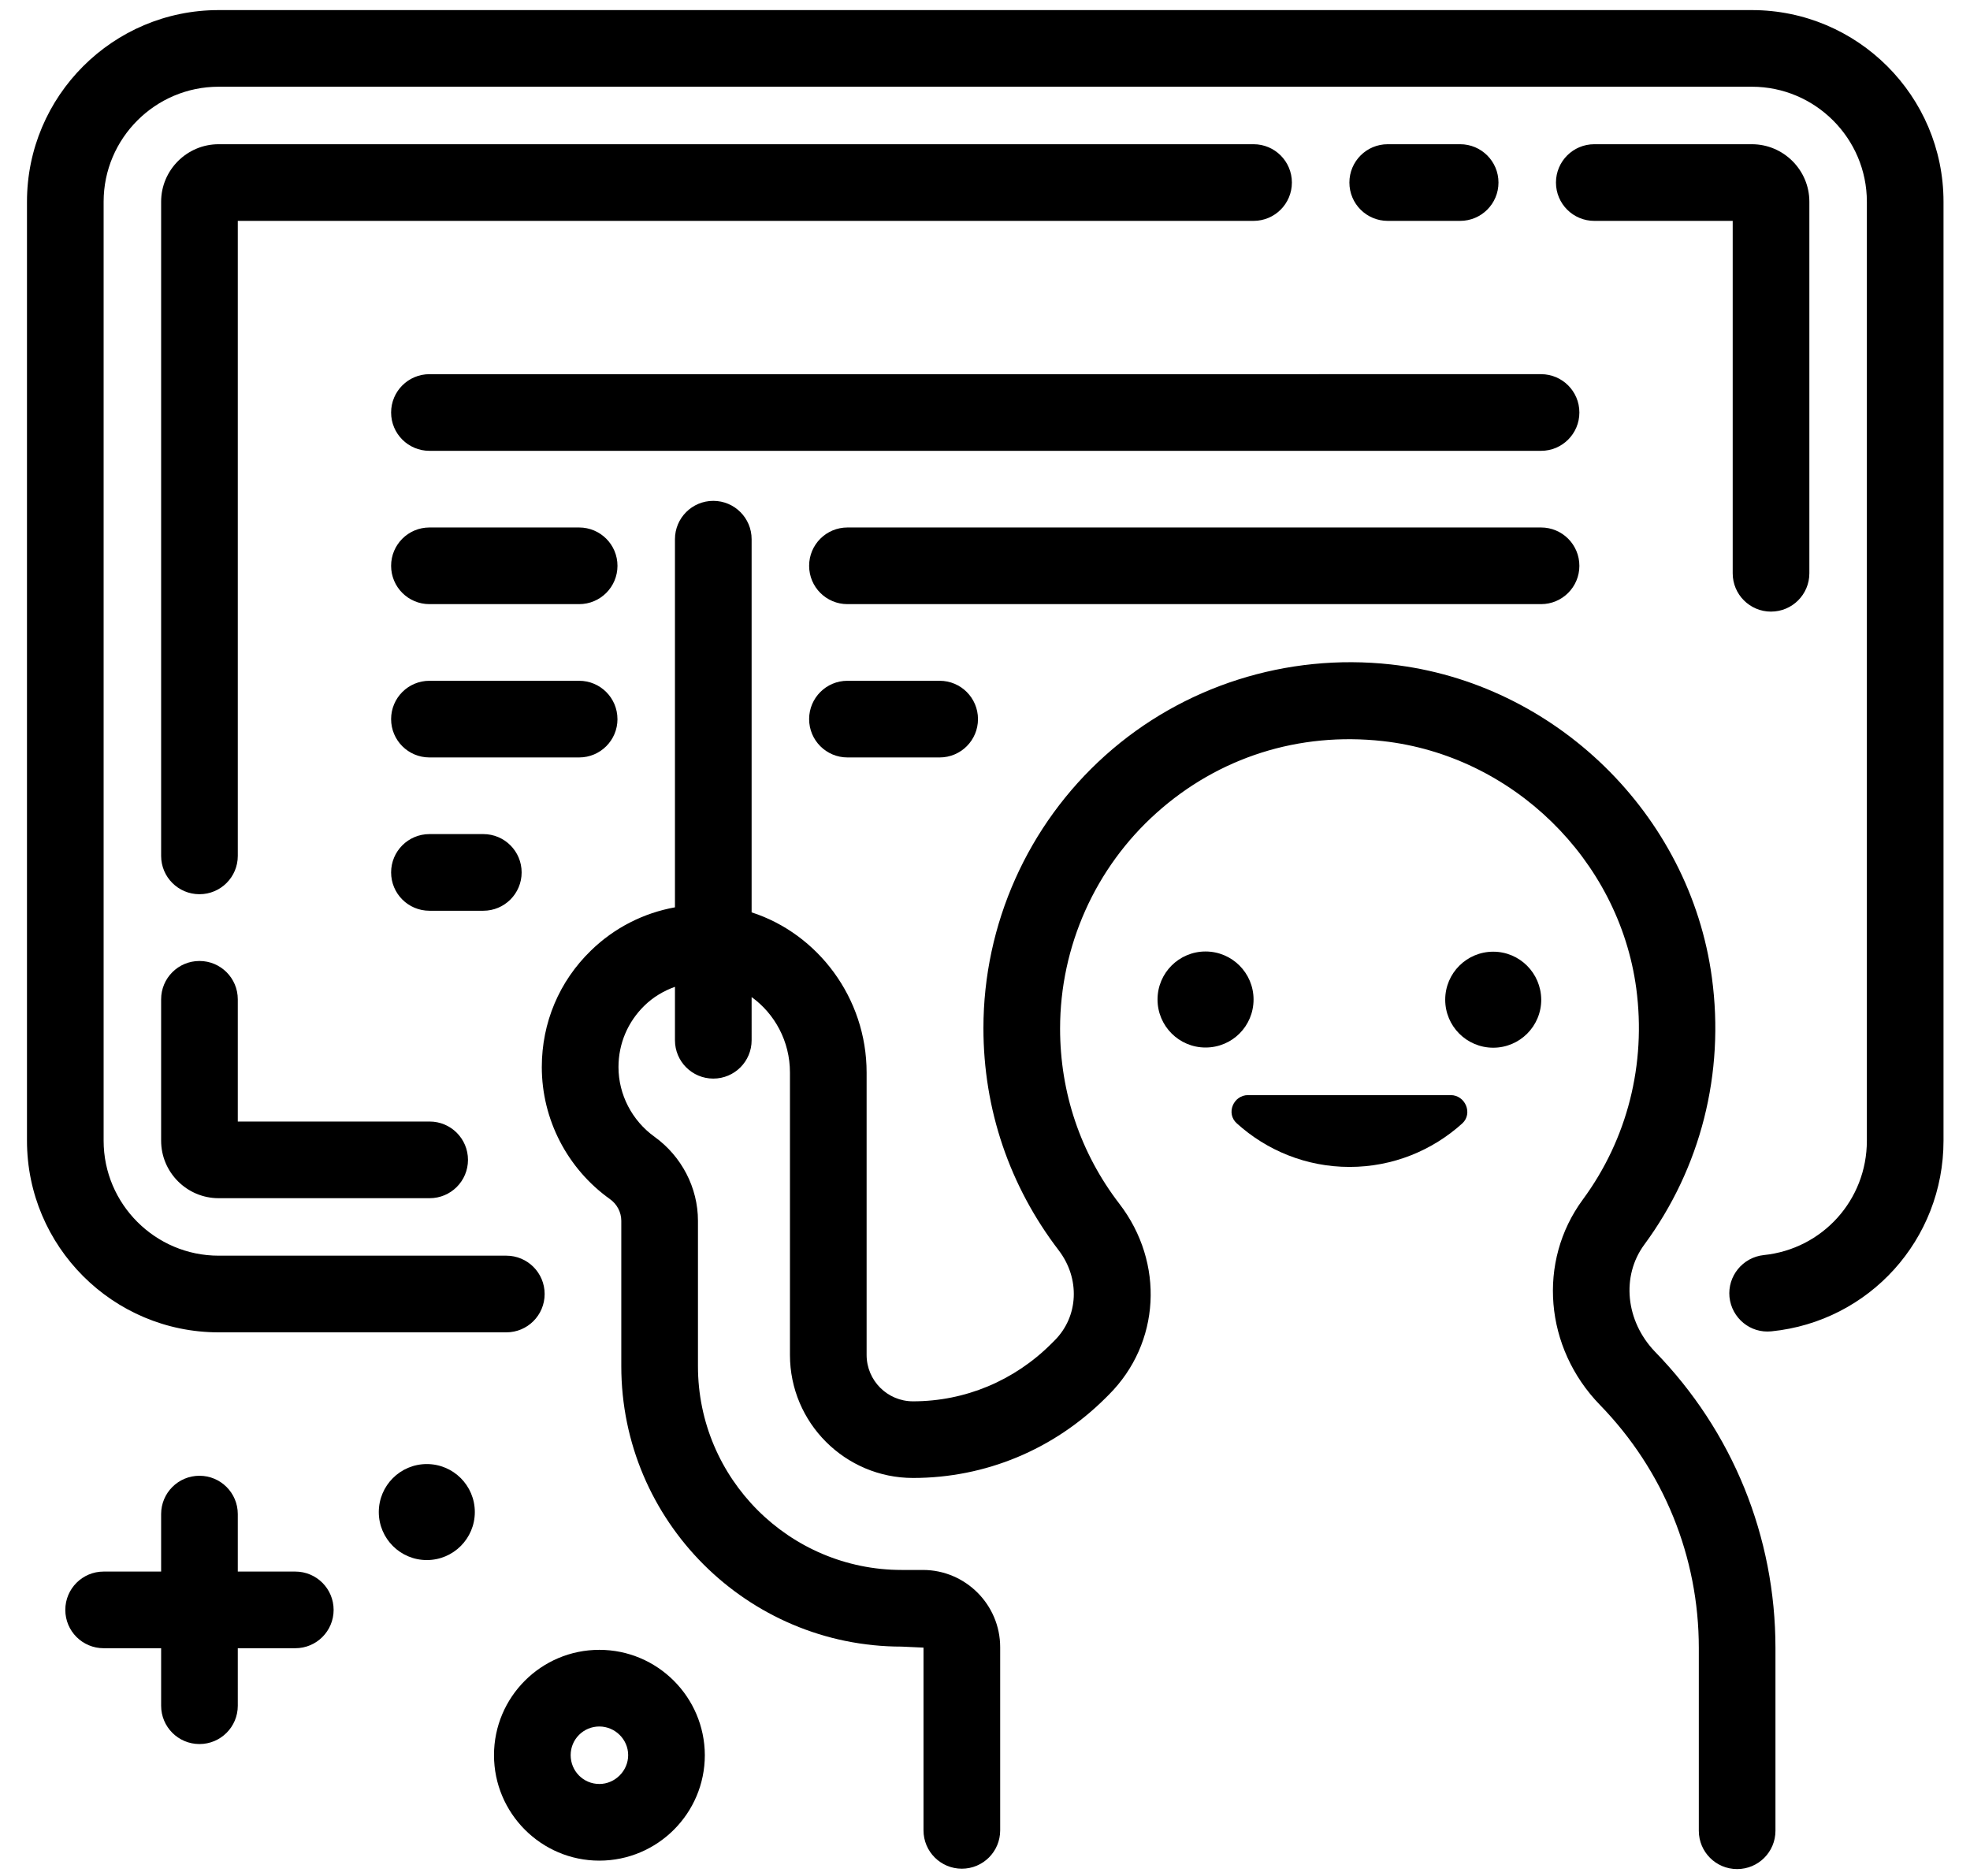<svg xmlns="http://www.w3.org/2000/svg" viewBox="0 0 105 100">
    <g fill="none" fill-rule="evenodd">
        <g fill="currentColor" fill-rule="nonzero">
            <g transform="translate(-665 -141) translate(665.9 141)">
                <path d="M92.473.538h-81.72C5.118.538.538 5.118.538 10.753v50.053c0 5.635 4.58 10.216 10.215 10.216h15.333c1.13 0 2.043-.914 2.043-2.044 0-1.129-.914-2.043-2.043-2.043H10.753c-3.377 0-6.13-2.752-6.13-6.129V10.753c0-3.377 2.753-6.13 6.13-6.13h81.72c3.376 0 6.13 2.753 6.13 6.13v50.053c0 3.162-2.366 5.775-5.495 6.097-1.119.119-1.936 1.119-1.828 2.237.118 1.118 1.107 1.946 2.236 1.828 5.226-.527 9.172-4.903 9.172-10.162V10.753c0-5.635-4.58-10.215-10.215-10.215z"/>
                <path d="M7.688 60.806c0 1.689 1.377 3.065 3.065 3.065H22c1.129 0 2.043-.914 2.043-2.043 0-1.13-.914-2.043-2.043-2.043H11.774v-6.516c0-1.13-.914-2.043-2.043-2.043s-2.043.914-2.043 2.043v7.537zM65.914 7.688H10.753c-1.688 0-3.065 1.377-3.065 3.065v34.87c0 1.13.914 2.044 2.043 2.044 1.13 0 2.043-.914 2.043-2.043v-33.85h54.14c1.129 0 2.043-.914 2.043-2.043s-.914-2.043-2.043-2.043zM76.925 11.774c1.129 0 2.043-.914 2.043-2.043s-.914-2.043-2.043-2.043h-3.86c-1.13 0-2.043.914-2.043 2.043 0 1.13.913 2.043 2.043 2.043h3.86zM93.495 32.602c1.129 0 2.043-.914 2.043-2.043V10.753c0-1.688-1.377-3.065-3.065-3.065h-8.398c-1.129 0-2.043.914-2.043 2.043 0 1.13.914 2.043 2.043 2.043h7.377V30.56c0 1.13.914 2.043 2.043 2.043zM14.839 83.774h-3.065V80.71c0-1.13-.914-2.043-2.043-2.043s-2.043.914-2.043 2.043v3.064H4.624c-1.13 0-2.043.914-2.043 2.043 0 1.13.914 2.043 2.043 2.043h3.064v3.065c0 1.129.914 2.043 2.043 2.043 1.13 0 2.043-.914 2.043-2.043V87.86h3.065c1.129 0 2.043-.914 2.043-2.043s-.914-2.043-2.043-2.043zM31.043 87.946c-3.097 0-5.613 2.516-5.613 5.613 0 3.097 2.516 5.624 5.613 5.624 3.097 0 5.624-2.516 5.624-5.624-.011-3.097-2.527-5.613-5.624-5.613zm0 7.15c-.85 0-1.527-.687-1.527-1.537 0-.85.688-1.527 1.527-1.527s1.538.688 1.538 1.527-.7 1.538-1.538 1.538z"/>
                <circle cx="21.849" cy="80.602" r="2.559"/>
                <path d="M65.914 53.28c0-1.409-1.14-2.56-2.56-2.56-1.408 0-2.558 1.14-2.558 2.56 0 1.408 1.14 2.559 2.559 2.559 1.42 0 2.559-1.14 2.559-2.56zM78.688 50.731c-1.408 0-2.559 1.14-2.559 2.56 0 1.408 1.14 2.558 2.56 2.558 1.408 0 2.558-1.14 2.558-2.559-.01-1.419-1.15-2.559-2.559-2.559zM76.42 58.376H65.623c-.785 0-1.194.979-.602 1.506 1.59 1.44 3.698 2.322 6.01 2.322s4.42-.881 6.011-2.322c.57-.527.161-1.506-.624-1.506z"/>
                <path d="M86.742 66.344c3.01-4.086 4.29-9.14 3.602-14.226-1.172-8.71-8.366-15.73-17.107-16.699-5.549-.613-11.097 1.15-15.226 4.85-4.13 3.699-6.495 9-6.495 14.537 0 4.323 1.387 8.41 4.01 11.84 1.151 1.505 1.065 3.526-.214 4.806l-.172.172c-1.979 1.978-4.602 3.075-7.377 3.075-1.365 0-2.473-1.108-2.473-2.473V57.172c0-3.978-2.602-7.398-6.129-8.538V28.742c0-1.13-.914-2.043-2.043-2.043s-2.043.914-2.043 2.043v19.624c-1.666.3-3.226 1.086-4.473 2.3-1.699 1.646-2.624 3.85-2.624 6.216 0 2.785 1.355 5.408 3.624 7.032.387.269.613.71.613 1.161v7.753c0 8.247 6.71 14.946 14.946 14.946l1.162.054v9.742c0 1.129.914 2.043 2.043 2.043s2.043-.914 2.043-2.043v-9.764c0-2.268-1.85-4.118-4.119-4.118h-1.129c-5.989 0-10.86-4.87-10.86-10.86v-7.753c0-1.763-.87-3.44-2.323-4.484-1.193-.86-1.913-2.247-1.913-3.71 0-1.247.494-2.408 1.387-3.279.473-.462 1.032-.785 1.623-1v2.85c0 1.129.914 2.043 2.043 2.043 1.13 0 2.043-.914 2.043-2.043V53.15c1.226.881 2.043 2.354 2.043 4.021v15.054c0 3.623 2.947 6.559 6.56 6.559 3.86 0 7.505-1.516 10.268-4.269l.172-.172c2.742-2.742 2.979-7.021.56-10.172-2.076-2.699-3.162-5.935-3.162-9.344 0-4.376 1.871-8.57 5.14-11.495 3.312-2.967 7.591-4.322 12.054-3.828 6.903.764 12.591 6.301 13.516 13.183.537 4.032-.473 8.032-2.85 11.258-2.43 3.301-2.043 7.903.914 10.946 3.398 3.495 5.27 8.097 5.27 12.957v9.742c0 1.13.913 2.043 2.042 2.043 1.13 0 2.043-.914 2.043-2.043V87.85c0-5.935-2.28-11.548-6.43-15.806-1.56-1.634-1.796-4.021-.56-5.699zM19.946 21.99c0 1.128.914 2.042 2.043 2.042h59.248c1.129 0 2.043-.914 2.043-2.043s-.914-2.043-2.043-2.043H21.989c-1.129 0-2.043.914-2.043 2.043zM21.99 28.118c-1.13 0-2.044.914-2.044 2.043 0 1.13.914 2.043 2.043 2.043h7.979c1.129 0 2.043-.914 2.043-2.043s-.914-2.043-2.043-2.043h-7.979zM32.01 38.333c0-1.129-.913-2.043-2.042-2.043h-7.979c-1.129 0-2.043.914-2.043 2.043 0 1.13.914 2.043 2.043 2.043h7.979c1.129 0 2.043-.914 2.043-2.043zM26.903 46.505c0-1.129-.914-2.043-2.043-2.043h-2.87c-1.13 0-2.044.914-2.044 2.043 0 1.13.914 2.043 2.043 2.043h2.871c1.13 0 2.043-.914 2.043-2.043z"/>
                <path d="M44.269 36.29c-1.13 0-2.043.914-2.043 2.043 0 1.13.914 2.043 2.043 2.043h4.914c1.129 0 2.043-.914 2.043-2.043s-.914-2.043-2.043-2.043h-4.914zM83.28 30.161c0-1.129-.914-2.043-2.043-2.043H44.269c-1.13 0-2.043.914-2.043 2.043 0 1.13.914 2.043 2.043 2.043h36.968c1.129 0 2.043-.914 2.043-2.043z"/>
            </g>
        </g>
    </g>
</svg>
